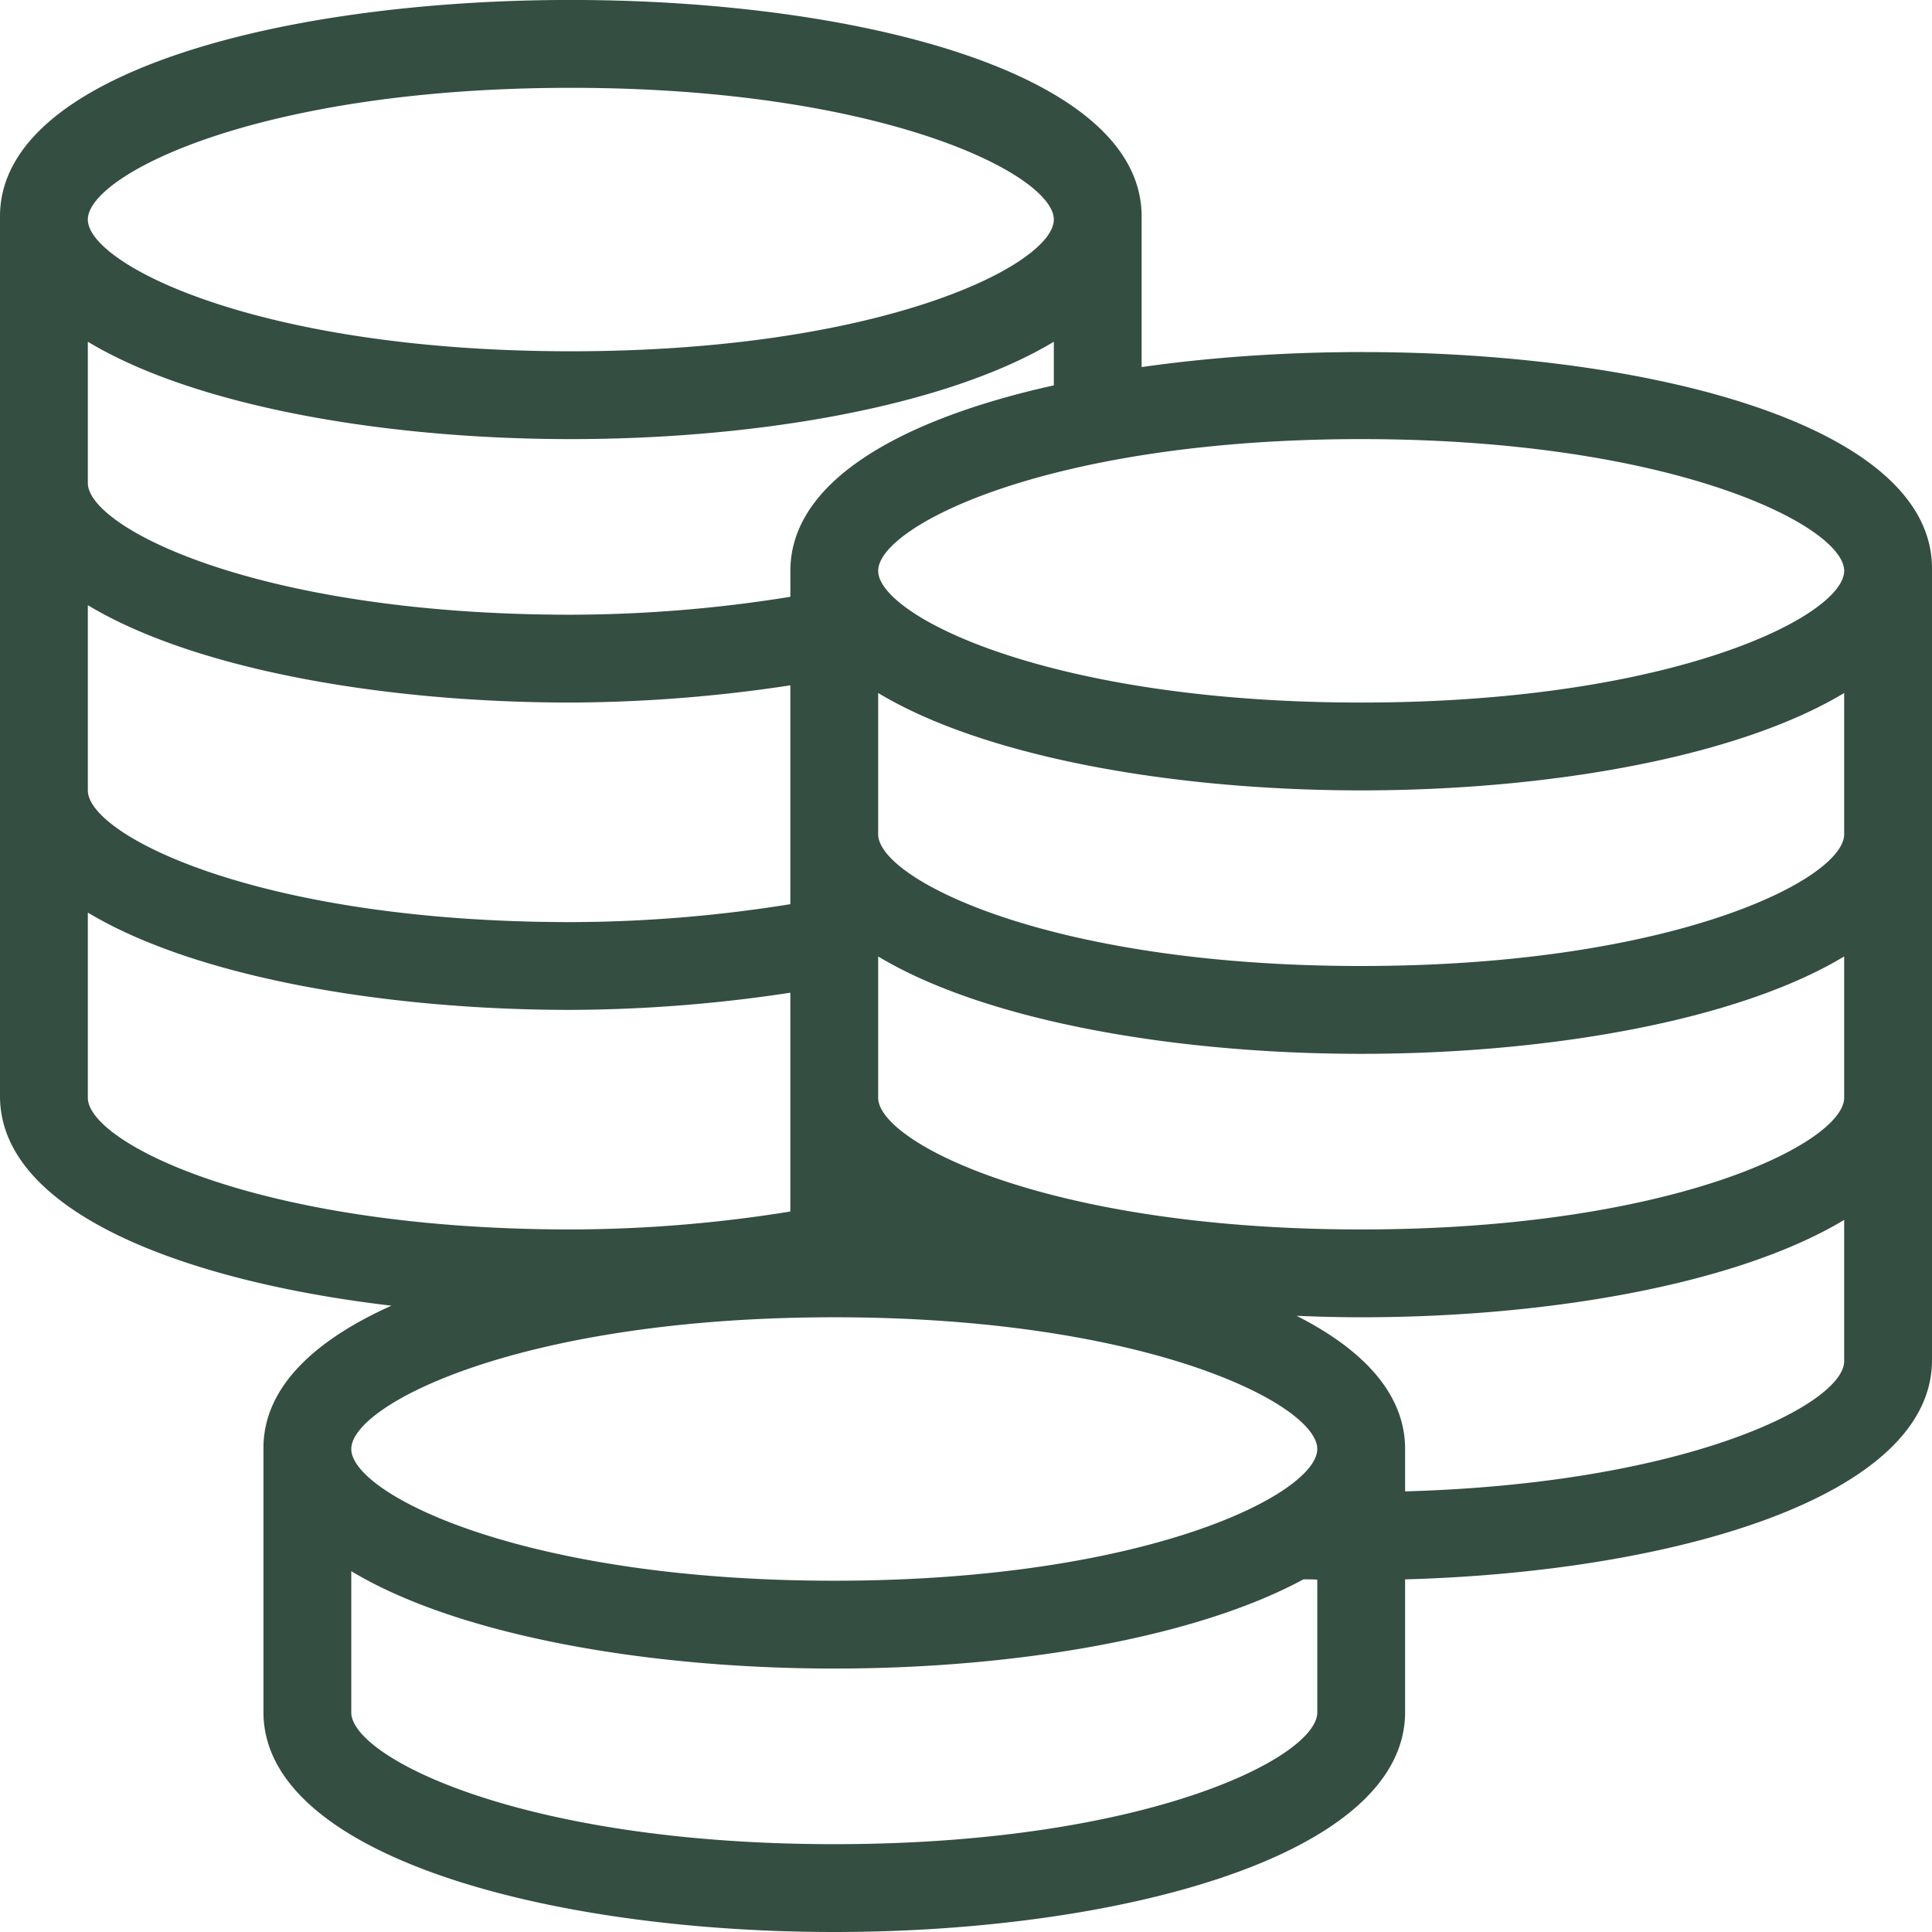 <svg id="Layer_1" data-name="Layer 1" xmlns="http://www.w3.org/2000/svg" viewBox="0 0 500 500"><defs><style>.cls-1{fill:#344e41;}</style></defs><title>icone-transaction</title><path class="cls-1" d="M295.45,95V56C295.45-18.68,0-18.68,0,56V283.71c0,29.38,46,47.69,101.3,54.2C81.07,347,68.18,359.24,68.18,374.78v68.3c0,37.37,74.32,56.92,147.73,56.92s147.73-19.55,147.73-56.92V408.74C433.15,406.83,500,387.45,500,352V147.11C500,99.94,382.28,82.58,295.45,95ZM147.73,22.73c80.87,0,125,22.51,125,34.09s-44.13,34.09-125,34.09-125-22.52-125-34.09S66.85,22.73,147.73,22.73Zm-125,65.71c27.57,16.6,76.41,25.2,125,25.2s97.42-8.6,125-25.2V99.73c-39.49,8.76-68.18,24.76-68.18,48v6.72a360.19,360.19,0,0,1-56.82,4.64c-80.88,0-125-22.51-125-34.09V88.44Zm0,68.18c27.57,16.6,76.41,25.2,125,25.2a385.47,385.47,0,0,0,56.81-4.46V234a361.26,361.26,0,0,1-56.81,4.64c-80.88,0-125-22.52-125-34.09V156.62Zm0,127.47V236.17c27.57,16.59,76.41,25.19,125,25.19a385.5,385.5,0,0,0,56.81-4.45v56.63a360.06,360.06,0,0,1-56.81,4.64C66.85,318.18,22.73,295.67,22.73,284.09ZM340.91,443.18c0,11.58-44.12,34.09-125,34.09s-125-22.51-125-34.09V406.62c27.57,16.6,76.42,25.2,125,25.2,46.5,0,93.31-7.86,121.42-23.09,1.18,0,2.39,0,3.58.09v34.36Zm-125-34.09c-80.88,0-125-22.51-125-34.09s44.12-34.09,125-34.09,125,22.52,125,34.09S296.79,409.09,215.91,409.09Zm261.36-56.82c0,11-40.26,31.65-113.63,33.7V375c0-14.2-10.75-25.67-28.08-34.47,5.56.23,11.13.38,16.71.38,48.58,0,97.43-8.6,125-25.2v36.56Zm0-68.18c0,11.58-44.12,34.09-125,34.09s-125-22.51-125-34.09V247.53c27.58,16.6,76.42,25.2,125,25.2s97.43-8.6,125-25.2Zm0-68.18c0,11.57-44.12,34.09-125,34.09s-125-22.52-125-34.09V179.35c27.58,16.6,76.42,25.2,125,25.2s97.43-8.6,125-25.2Zm-125-34.09c-80.87,0-125-22.52-125-34.09s44.13-34.09,125-34.09,125,22.51,125,34.09S433.15,181.82,352.27,181.82Z"/></svg>